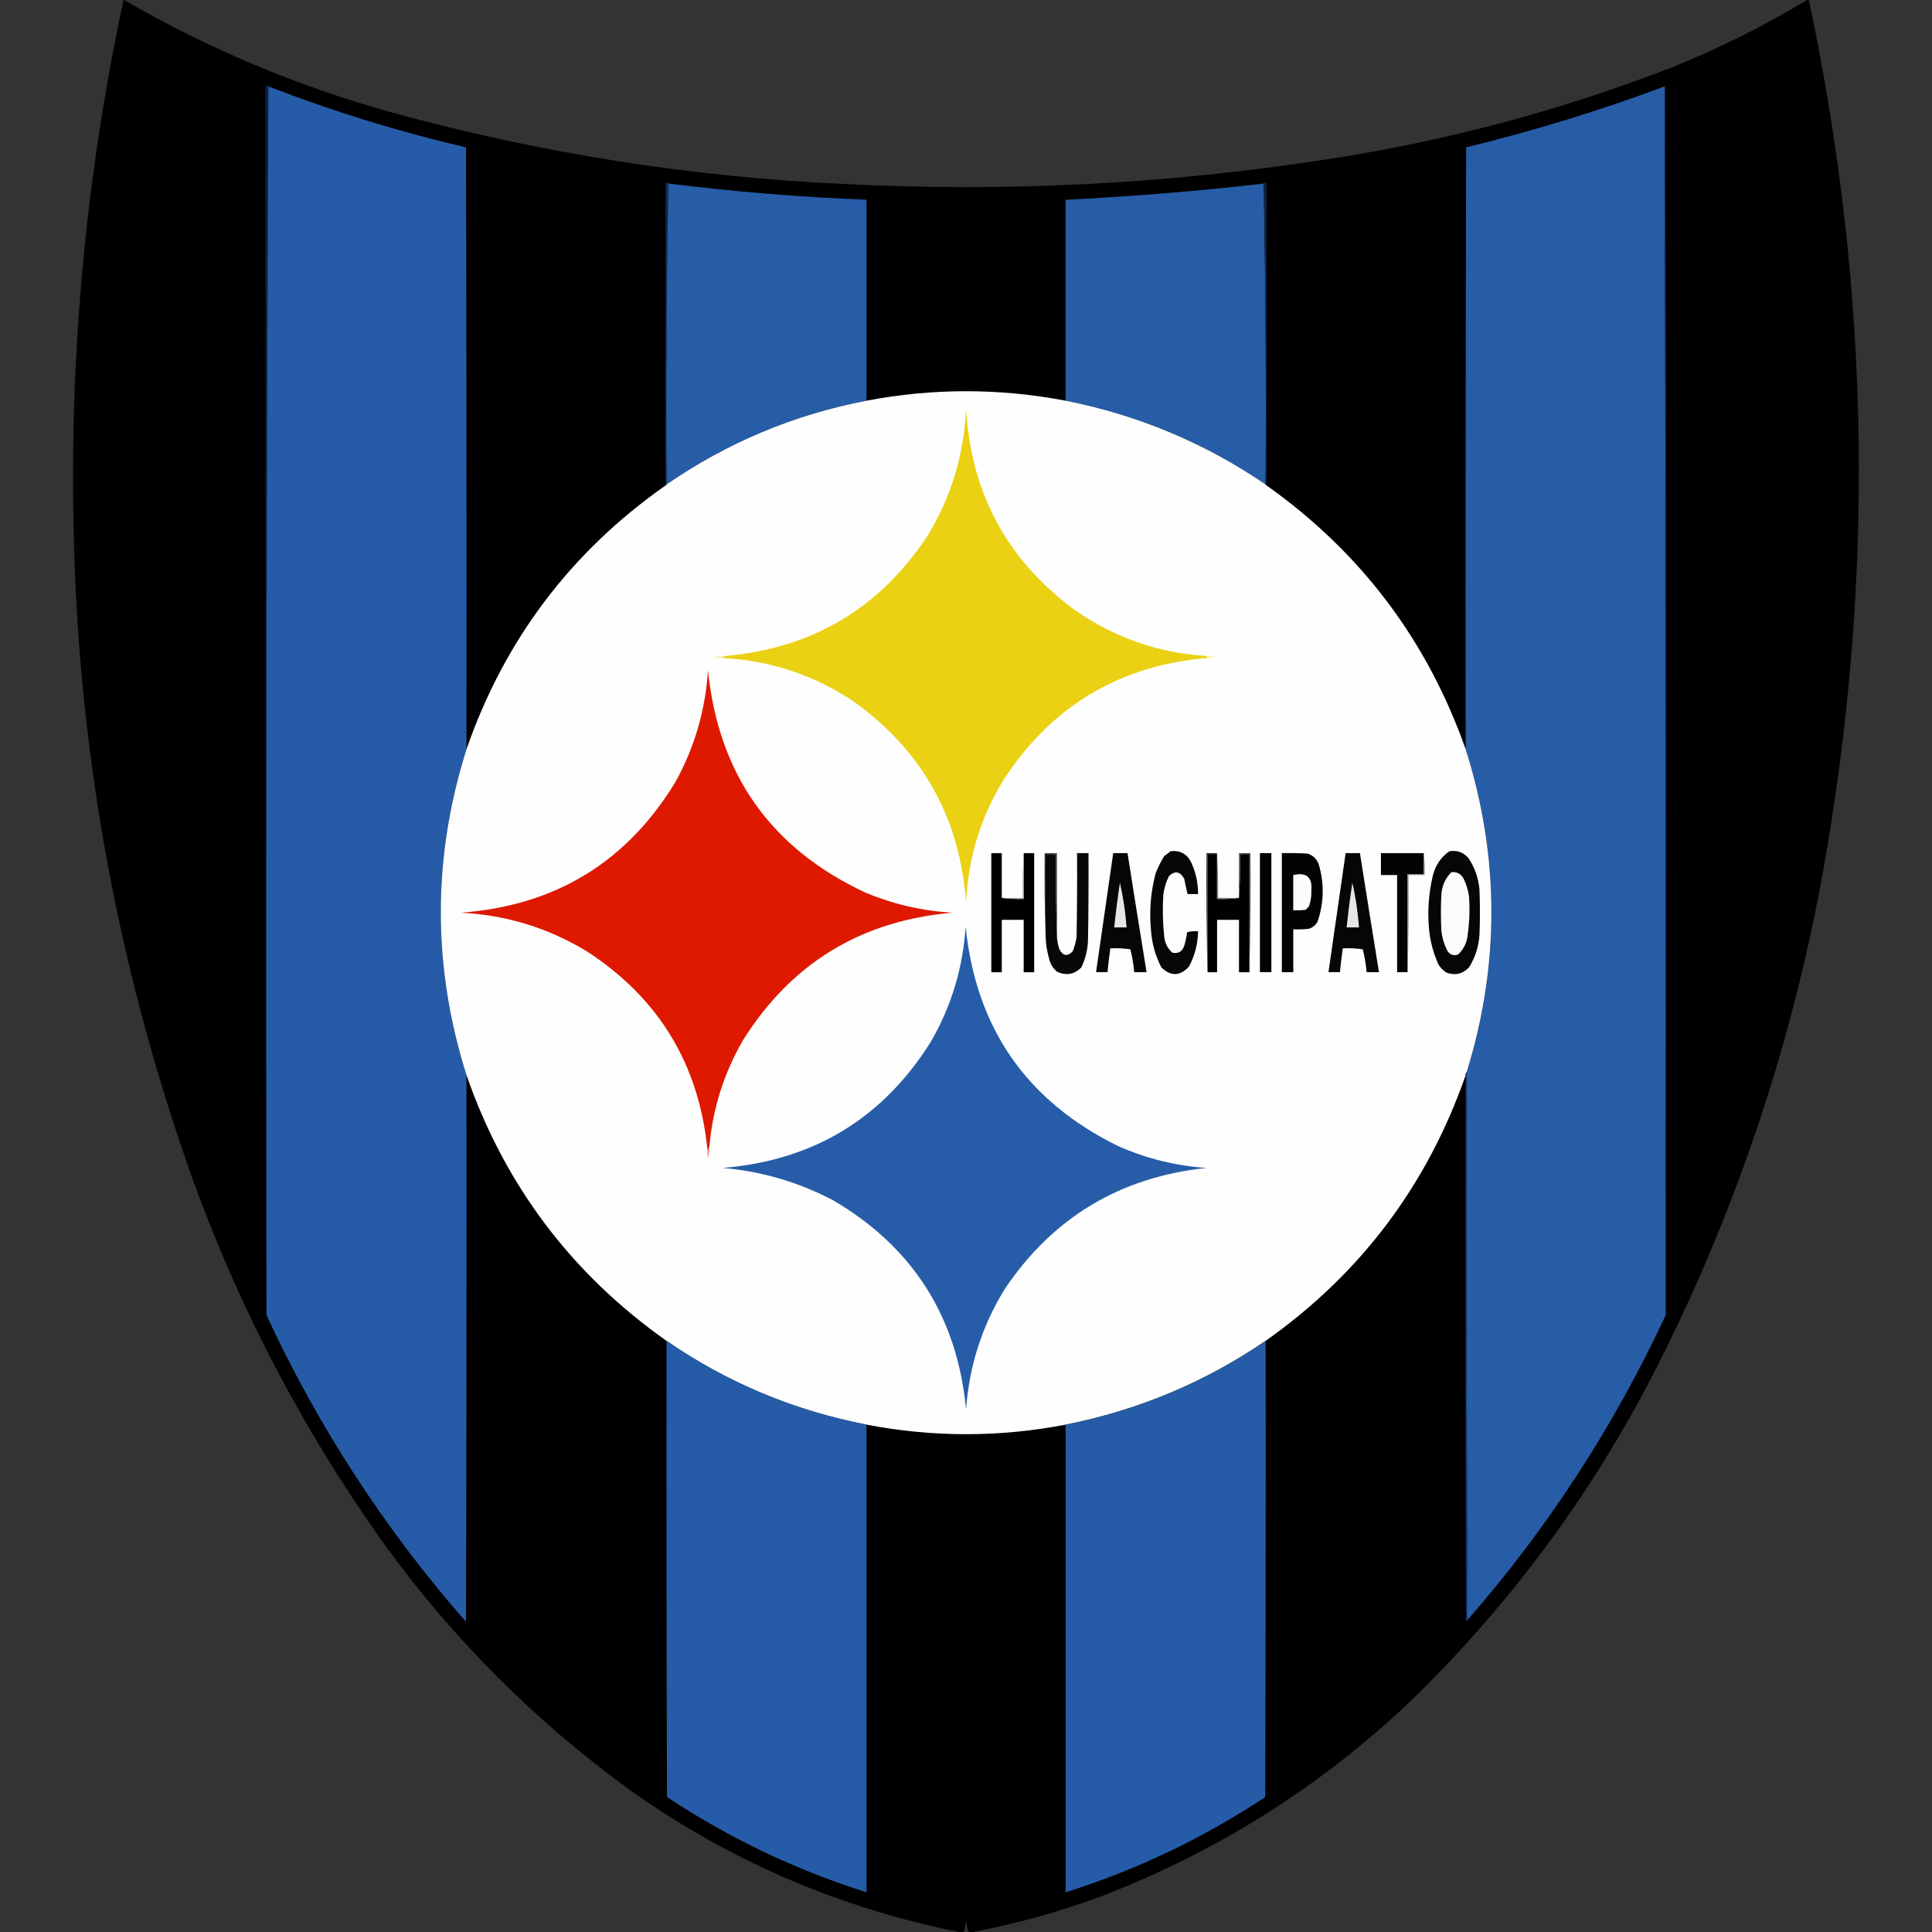 <?xml version="1.0" encoding="UTF-8"?>
<svg id="Layer_1" data-name="Layer 1" xmlns="http://www.w3.org/2000/svg" viewBox="0 0 500 500">
  <rect x="0" y="0" width="500" height="500" fill="#333333" stroke="none"/>
  <defs>
    <style>
      .cls-1 {
        fill: #020202;
      }

      .cls-1, .cls-2, .cls-3, .cls-4, .cls-5, .cls-6, .cls-7, .cls-8, .cls-9, .cls-10, .cls-11, .cls-12, .cls-13, .cls-14, .cls-15, .cls-16, .cls-17, .cls-18, .cls-19, .cls-20, .cls-21, .cls-22, .cls-23, .cls-24, .cls-25, .cls-26, .cls-27, .cls-28, .cls-29, .cls-30, .cls-31 {
        fill-rule: evenodd;
        stroke-width: 0px;
      }

      .cls-2 {
        fill: #0d2039;
      }

      .cls-3 {
        fill: #122a4c;
      }

      .cls-4 {
        fill: #e6e6e6;
      }

      .cls-5 {
        fill: #1b3f73;
      }

      .cls-7 {
        fill: #494949;
      }

      .cls-8 {
        isolation: isolate;
        opacity: 1;
      }

      .cls-9 {
        fill: #202020;
      }

      .cls-10 {
        fill: #265ca7;
      }

      .cls-11 {
        fill: #0f2441;
      }

      .cls-12 {
        fill: #f9f1b9;
      }

      .cls-13 {
        fill: #010101;
      }

      .cls-14 {
        fill: #0a192d;
      }

      .cls-15 {
        fill: #060606;
      }

      .cls-16 {
        fill: #a4a4a4;
      }

      .cls-17 {
        fill: #404040;
      }

      .cls-18 {
        fill: #070707;
      }

      .cls-19 {
        fill: #f8f0b2;
      }

      .cls-20 {
        fill: #fbfbfb;
      }

      .cls-21 {
        fill: #de1900;
      }

      .cls-22 {
        fill: #ef8a7c;
      }

      .cls-23 {
        fill: #080808;
      }

      .cls-24 {
        fill: #030303;
      }

      .cls-25 {
        fill: #fefefe;
      }

      .cls-26 {
        fill: #ead113;
      }

      .cls-27 {
        fill: #275ca7;
      }

      .cls-28 {
        fill: #275da8;
      }

      .cls-29 {
        fill: #8b8b8b;
      }

      .cls-30 {
        fill: #838383;
      }

      .cls-31 {
        fill: #fcfcfc;
      }
    </style>
  </defs>
  <path class="cls-8" d="m31.98-.08c21.88,12.68,45.06,22.42,69.51,29.21,38.33,10.52,77.36,16.69,117.09,18.49,41.88,2.15,83.54.01,124.98-6.41,30.72-4.7,60.55-12.67,89.48-23.91,12.07-4.88,23.65-10.68,34.76-17.38.15.05.27.13.37.25,16.06,75.72,17.13,151.64,3.2,227.77-8.32,44.61-22.78,87.09-43.39,127.44-16.34,31.71-37.33,60.02-62.98,84.92-23.46,22.28-50.42,39.21-80.85,50.78-10.44,3.8-21.13,6.76-32.05,8.87-.56.19-1.09.15-1.6-.12-.19-.9-.36-1.8-.49-2.71-.14.91-.3,1.81-.49,2.71-.51.27-1.04.31-1.6.12-31.14-6.29-59.57-18.61-85.29-36.98-24.2-17.63-45.11-38.54-62.74-62.74-21.57-30.07-38.58-62.7-51.03-97.86-18.9-54.01-28.85-109.64-29.83-166.88C18.1,89.8,22.41,44.6,31.98-.08Z"/>
  <path class="cls-2" d="m69.45,22.36c-.49,105.92-.66,211.91-.49,317.99-.25-106.04-.33-212.12-.25-318.24.32-.06.56.02.74.25Z"/>
  <path class="cls-10" d="m69.45,22.36c16.68,6.46,33.73,11.72,51.15,15.78.12,51.93.16,103.86.12,155.79-8.86,28.1-8.86,56.2,0,84.31.04,47.16,0,94.33-.12,141.49-20.96-23.91-38.18-50.37-51.64-79.38-.16-106.08,0-212.08.49-317.99Z"/>
  <path class="cls-27" d="m430.83,22.36c.25,105.96.33,211.95.25,317.99-13.41,28.82-30.5,55.11-51.27,78.88-.25-47.21-.33-94.45-.25-141.74,8.63-27.9,8.54-55.75-.25-83.57-.04-51.93,0-103.86.12-155.79,17.44-4.25,34.57-9.5,51.4-15.78Z"/>
  <path class="cls-14" d="m430.83,22.36c.01-.13.1-.22.25-.25.08,53.04.17,106.08.25,159.12,0,53.08-.08,106.12-.25,159.12.08-106.04,0-212.04-.25-317.99Z"/>
  <path class="cls-3" d="m172.99,47.5c-.49,25.88-.66,51.85-.49,77.9,0,.16-.08.25-.25.25V47.25c.32-.06.56.02.74.25Z"/>
  <path class="cls-27" d="m172.99,47.5c17.03,2.12,34.12,3.52,51.27,4.19v52.01c-18.81,3.64-36.06,10.87-51.77,21.69-.16-26.05,0-52.01.49-77.9Z"/>
  <path class="cls-27" d="m327.05,47.5c.49,25.88.66,51.85.49,77.9-15.74-10.74-32.99-17.97-51.77-21.69v-52.01c17.14-.84,34.23-2.24,51.27-4.19Z"/>
  <path class="cls-11" d="m327.05,47.5c.18-.22.42-.3.74-.25v78.39c-.17,0-.25-.08-.25-.25.16-26.05,0-52.01-.49-77.9Z"/>
  <path class="cls-25" d="m275.78,103.7c18.77,3.72,36.03,10.95,51.77,21.69,0,.16.08.25.25.25,24.38,17.29,41.56,40.05,51.52,68.28,8.79,27.81,8.87,55.67.25,83.57-.22.18-.31.42-.25.74-9.92,28.48-27.18,51.41-51.77,68.78-15.73,10.74-32.99,17.97-51.77,21.69-17.18,3.29-34.35,3.29-51.52,0-18.81-3.64-36.07-10.87-51.77-21.69-24.59-17.37-41.85-40.29-51.77-68.78-8.86-28.11-8.86-56.21,0-84.31,9.84-28.32,27.02-51.08,51.52-68.28.16,0,.25-.08.25-.25,15.7-10.83,32.96-18.06,51.77-21.69,17.17-3.27,34.34-3.27,51.52,0Z"/>
  <path class="cls-26" d="m312.26,169.77c.08.16.17.33.25.49-22.68,1.95-40.23,12.38-52.63,31.31-6.07,9.82-9.35,20.5-9.86,32.05-1.57-21.68-11.06-38.89-28.47-51.64-10.46-7.17-22.04-11.07-34.76-11.71.25-.16.49-.33.74-.49,22.69-1.95,40.23-12.39,52.63-31.31,6.07-10.07,9.36-21,9.86-32.79,1.21,21.7,10.45,38.99,27.73,51.89,10.32,7.34,21.83,11.4,34.51,12.2Z"/>
  <path class="cls-12" d="m187.53,169.77c-.25.16-.49.33-.74.49-.83.04-1.65,0-2.47-.12,1.05-.26,2.12-.39,3.2-.37Z"/>
  <path class="cls-19" d="m312.26,169.77c.92-.03,1.83.1,2.71.37-.82.12-1.64.16-2.47.12-.08-.16-.17-.33-.25-.49Z"/>
  <path class="cls-21" d="m183.59,296.72c-.16.33-.33.66-.49.99-2.17-22.16-12.53-39.29-31.06-51.4-10.06-6.15-20.99-9.51-32.79-10.11,24.45-1.8,42.98-13.1,55.59-33.89,4.94-8.99,7.74-18.61,8.38-28.84,2.73,26.96,16.33,46.15,40.8,57.56,7.18,2.98,14.66,4.71,22.43,5.18-23.56,2.06-41.6,13.03-54.11,32.91-4.97,8.55-7.89,17.75-8.75,27.61Z"/>
  <path class="cls-18" d="m302.9,220.3c2.39-.3,4.16.6,5.3,2.71,1.26,2.65,1.88,5.44,1.85,8.38h-2.71c-.31-1.3-.6-2.62-.86-3.94-1.04-1.93-2.35-2.18-3.94-.74-.79,1.55-1.28,3.2-1.48,4.93-.22,3.63-.14,7.24.25,10.85.19,1.63.88,2.99,2.1,4.07,1.57.31,2.59-.31,3.08-1.85.34-1.13.59-2.28.74-3.45.92-.24,1.86-.32,2.83-.25-.05,3.23-.83,6.27-2.34,9.12-2.31,2.53-4.69,2.61-7.15.25-1.59-3.08-2.5-6.37-2.71-9.86-.45-4.93-.04-9.78,1.23-14.54.61-1.55,1.35-3.03,2.22-4.44.57-.39,1.11-.8,1.6-1.23Z"/>
  <path class="cls-15" d="m375.12,220.3c2.08-.33,3.77.32,5.05,1.97,1.54,2.41,2.45,5.04,2.71,7.89.17,3.94.17,7.89,0,11.83-.2,3.03-1.1,5.82-2.71,8.38-1.64,1.7-3.57,2.15-5.79,1.36-.86-.53-1.56-1.23-2.1-2.1-1.35-2.98-2.17-6.1-2.47-9.37-.39-4.58-.06-9.1.99-13.56.65-2.72,2.09-4.85,4.31-6.41Z"/>
  <path class="cls-6" d="m259.26,232.38c1.84.24,3.73.33,5.67.25v-11.83h2.71v30.81h-2.71v-13.56h-5.67v13.56h-2.71v-30.81h2.71v11.59Z"/>
  <path class="cls-16" d="m264.93,220.79v11.83c-1.94.08-3.83,0-5.67-.25h5.42c-.08-3.91,0-7.77.25-11.59Z"/>
  <path class="cls-23" d="m270.6,242.24v-21.2h2.71c-.08,7.27,0,14.5.25,21.69.08,1.01.28,2,.62,2.96.93,1.74,2.08,1.91,3.45.49.48-1.19.81-2.42.99-3.7.12-7.23.17-14.46.12-21.69h2.96c.04,7.48,0,14.96-.12,22.43-.08,2.51-.65,4.89-1.73,7.15-1.82,1.83-3.91,2.2-6.29,1.11-1.11-.94-1.81-2.13-2.1-3.57-.53-1.85-.82-3.74-.86-5.67Z"/>
  <path class="cls-17" d="m273.56,242.73c-.25-7.19-.33-14.42-.25-21.69h-2.71v21.2c-.25-7.11-.33-14.26-.25-21.45h3.2v21.94Z"/>
  <path class="cls-15" d="m288.1,220.79h3.7c1.62,10.28,3.26,20.55,4.93,30.81h-3.2c-.17-2-.5-3.97-.99-5.92-1.72-.25-3.44-.33-5.18-.25-.3,2.05-.55,4.1-.74,6.16h-2.96c1.46-10.27,2.94-20.54,4.44-30.81Z"/>
  <path class="cls-9" d="m314.97,220.79v.25h-2.47v30.57c-.25-10.23-.33-20.5-.25-30.81h2.71Z"/>
  <path class="cls-13" d="m314.97,221.04v11.59c1.94.08,3.83,0,5.67-.25.25-3.74.33-7.52.25-11.34h2.47v30.57h-2.71v-13.56h-5.67v13.56h-2.47v-30.57h2.47Z"/>
  <path class="cls-30" d="m314.97,220.79c.25,3.82.33,7.68.25,11.59h5.42c-1.84.24-3.73.33-5.67.25v-11.83Z"/>
  <path class="cls-7" d="m323.36,251.61v-30.57h-2.47c.08,3.82,0,7.6-.25,11.34v-11.59h2.96c.08,10.31,0,20.58-.25,30.81Z"/>
  <path class="cls-6" d="m326.07,220.79h2.96v30.81h-2.96v-30.81Z"/>
  <path class="cls-24" d="m331.74,220.79c2.22-.04,4.44,0,6.66.12,1.33.43,2.28,1.29,2.83,2.59,1.53,5.04,1.44,10.05-.25,15.04-.52.94-1.29,1.55-2.34,1.85-1.31.12-2.63.16-3.94.12v11.09h-2.96v-30.81Z"/>
  <path class="cls-15" d="m348.25,220.79h3.7c1.62,10.28,3.26,20.55,4.93,30.81h-3.2c-.17-2-.5-3.97-.99-5.92-1.72-.25-3.44-.33-5.18-.25-.29,2.05-.54,4.1-.74,6.16h-2.96c1.46-10.27,2.94-20.54,4.44-30.81Z"/>
  <path class="cls-1" d="m368.47,220.79v5.42h-4.19v25.39h-2.71v-25.14h-4.19v-5.67h11.09Z"/>
  <path class="cls-20" d="m375.61,225.72c1.32-.14,2.35.35,3.08,1.48.74,1.48,1.23,3.04,1.48,4.68.28,3.72.11,7.42-.49,11.09-.37,1.6-1.15,2.96-2.34,4.07-1.26.39-2.21.02-2.83-1.11-.78-1.55-1.27-3.2-1.48-4.93-.17-3.2-.17-6.41,0-9.61.18-2.23,1.04-4.12,2.59-5.67Z"/>
  <path class="cls-29" d="m368.47,220.79c.24,1.84.33,3.73.25,5.67h-4.19c.08,8.42,0,16.8-.25,25.14v-25.39h4.19v-5.42Z"/>
  <path class="cls-31" d="m334.69,226.46c3.44-.79,5,.57,4.68,4.07.06,1.4-.15,2.75-.62,4.07-.29.29-.57.58-.86.86-1.06.12-2.13.16-3.2.12v-9.12Z"/>
  <path class="cls-4" d="m289.83,228.43c.87,3.78,1.44,7.64,1.73,11.59h-3.2c.4-3.87.89-7.74,1.48-11.59Z"/>
  <path class="cls-4" d="m349.98,228.43c.87,3.78,1.44,7.64,1.73,11.59h-3.2c.4-3.87.89-7.74,1.48-11.59Z"/>
  <path class="cls-28" d="m249.9,239.77c2.66,26.28,15.81,45.21,39.44,56.82,7.3,3.24,14.95,5.13,22.93,5.67-22.28,2.34-39.66,12.73-52.14,31.18-5.94,9.59-9.3,20.02-10.11,31.31-2.3-23.96-13.76-42-34.39-54.11-8.99-4.71-18.52-7.51-28.59-8.38,23.49-1.94,41.44-12.83,53.86-32.66,5.33-9.23,8.33-19.18,9-29.83Z"/>
  <path class="cls-5" d="m379.56,277.49c-.08,47.29,0,94.54.25,141.74-.07.19-.19.36-.37.49-.12-47.16-.17-94.33-.12-141.49-.06-.32.02-.56.25-.74Z"/>
  <path class="cls-22" d="m183.59,296.72c.04,1.01-.08,1.99-.37,2.96-.12-.65-.16-1.31-.12-1.97.16-.33.33-.66.49-.99Z"/>
  <path class="cls-10" d="m172.49,347c15.7,10.82,32.95,18.05,51.77,21.69v121.03c-18.4-5.81-35.61-14.03-51.64-24.65-.12-39.36-.16-78.72-.12-118.08Z"/>
  <path class="cls-10" d="m327.55,347c.04,39.36,0,78.72-.12,118.08-16.03,10.62-33.24,18.84-51.64,24.65v-121.03c18.78-3.72,36.03-10.95,51.77-21.69Z"/>
</svg>